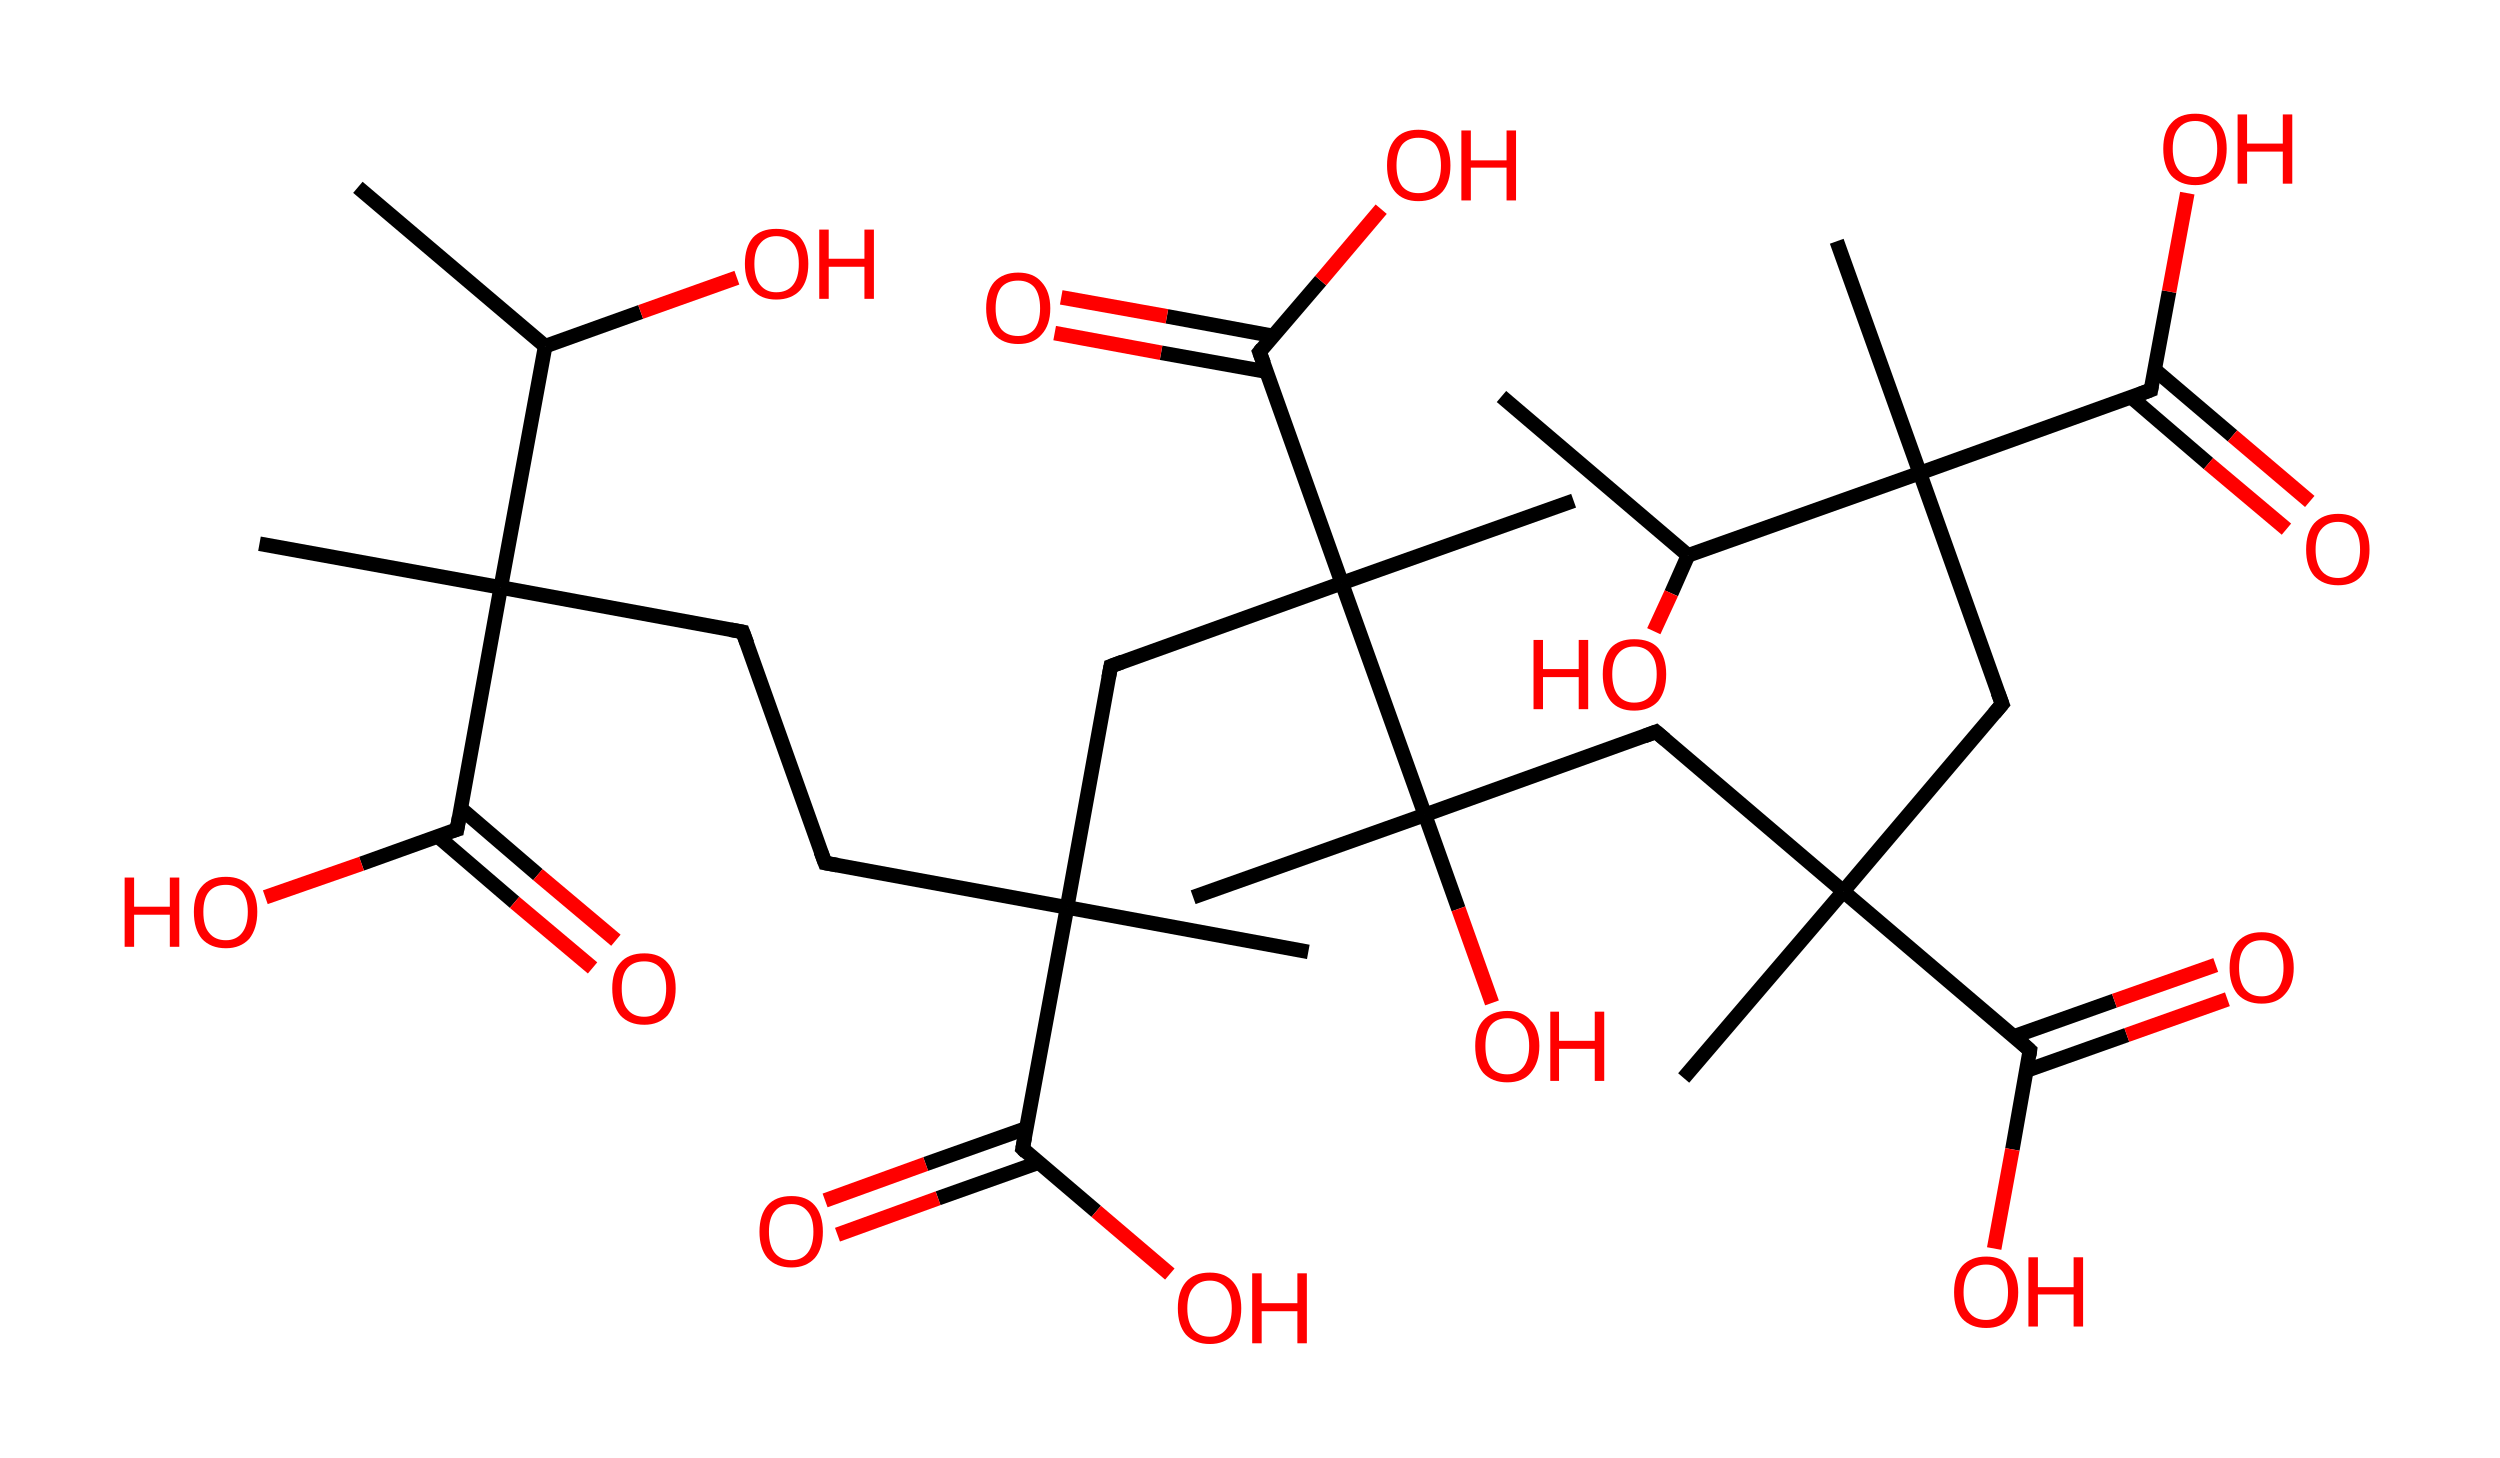 <?xml version='1.0' encoding='ASCII' standalone='yes'?>
<svg xmlns="http://www.w3.org/2000/svg" xmlns:rdkit="http://www.rdkit.org/xml" xmlns:xlink="http://www.w3.org/1999/xlink" version="1.1" baseProfile="full" xml:space="preserve" width="343px" height="200px" viewBox="0 0 343 200">
<!-- END OF HEADER -->
<rect style="opacity:1.0;fill:#FFFFFF;stroke:none" width="343.0" height="200.0" x="0.0" y="0.0"> </rect>
<path class="bond-0 atom-0 atom-1" d="M 49.1,25.7 L 74.8,47.5" style="fill:none;fill-rule:evenodd;stroke:#000000;stroke-width:2.0px;stroke-linecap:butt;stroke-linejoin:miter;stroke-opacity:1"/>
<path class="bond-1 atom-1 atom-2" d="M 74.8,47.5 L 87.9,42.8" style="fill:none;fill-rule:evenodd;stroke:#000000;stroke-width:2.0px;stroke-linecap:butt;stroke-linejoin:miter;stroke-opacity:1"/>
<path class="bond-1 atom-1 atom-2" d="M 87.9,42.8 L 101.1,38.1" style="fill:none;fill-rule:evenodd;stroke:#FF0000;stroke-width:2.0px;stroke-linecap:butt;stroke-linejoin:miter;stroke-opacity:1"/>
<path class="bond-2 atom-1 atom-3" d="M 74.8,47.5 L 68.7,80.6" style="fill:none;fill-rule:evenodd;stroke:#000000;stroke-width:2.0px;stroke-linecap:butt;stroke-linejoin:miter;stroke-opacity:1"/>
<path class="bond-3 atom-3 atom-4" d="M 68.7,80.6 L 35.6,74.6" style="fill:none;fill-rule:evenodd;stroke:#000000;stroke-width:2.0px;stroke-linecap:butt;stroke-linejoin:miter;stroke-opacity:1"/>
<path class="bond-4 atom-3 atom-5" d="M 68.7,80.6 L 101.9,86.7" style="fill:none;fill-rule:evenodd;stroke:#000000;stroke-width:2.0px;stroke-linecap:butt;stroke-linejoin:miter;stroke-opacity:1"/>
<path class="bond-5 atom-5 atom-6" d="M 101.9,86.7 L 113.2,118.4" style="fill:none;fill-rule:evenodd;stroke:#000000;stroke-width:2.0px;stroke-linecap:butt;stroke-linejoin:miter;stroke-opacity:1"/>
<path class="bond-6 atom-6 atom-7" d="M 113.2,118.4 L 146.4,124.5" style="fill:none;fill-rule:evenodd;stroke:#000000;stroke-width:2.0px;stroke-linecap:butt;stroke-linejoin:miter;stroke-opacity:1"/>
<path class="bond-7 atom-7 atom-8" d="M 146.4,124.5 L 179.5,130.6" style="fill:none;fill-rule:evenodd;stroke:#000000;stroke-width:2.0px;stroke-linecap:butt;stroke-linejoin:miter;stroke-opacity:1"/>
<path class="bond-8 atom-7 atom-9" d="M 146.4,124.5 L 152.4,91.4" style="fill:none;fill-rule:evenodd;stroke:#000000;stroke-width:2.0px;stroke-linecap:butt;stroke-linejoin:miter;stroke-opacity:1"/>
<path class="bond-9 atom-9 atom-10" d="M 152.4,91.4 L 184.1,80.0" style="fill:none;fill-rule:evenodd;stroke:#000000;stroke-width:2.0px;stroke-linecap:butt;stroke-linejoin:miter;stroke-opacity:1"/>
<path class="bond-10 atom-10 atom-11" d="M 184.1,80.0 L 215.9,68.7" style="fill:none;fill-rule:evenodd;stroke:#000000;stroke-width:2.0px;stroke-linecap:butt;stroke-linejoin:miter;stroke-opacity:1"/>
<path class="bond-11 atom-10 atom-12" d="M 184.1,80.0 L 172.8,48.3" style="fill:none;fill-rule:evenodd;stroke:#000000;stroke-width:2.0px;stroke-linecap:butt;stroke-linejoin:miter;stroke-opacity:1"/>
<path class="bond-12 atom-12 atom-13" d="M 174.7,46.1 L 160.1,43.4" style="fill:none;fill-rule:evenodd;stroke:#000000;stroke-width:2.0px;stroke-linecap:butt;stroke-linejoin:miter;stroke-opacity:1"/>
<path class="bond-12 atom-12 atom-13" d="M 160.1,43.4 L 145.6,40.8" style="fill:none;fill-rule:evenodd;stroke:#FF0000;stroke-width:2.0px;stroke-linecap:butt;stroke-linejoin:miter;stroke-opacity:1"/>
<path class="bond-12 atom-12 atom-13" d="M 173.8,51.0 L 159.3,48.4" style="fill:none;fill-rule:evenodd;stroke:#000000;stroke-width:2.0px;stroke-linecap:butt;stroke-linejoin:miter;stroke-opacity:1"/>
<path class="bond-12 atom-12 atom-13" d="M 159.3,48.4 L 144.7,45.7" style="fill:none;fill-rule:evenodd;stroke:#FF0000;stroke-width:2.0px;stroke-linecap:butt;stroke-linejoin:miter;stroke-opacity:1"/>
<path class="bond-13 atom-12 atom-14" d="M 172.8,48.3 L 181.2,38.5" style="fill:none;fill-rule:evenodd;stroke:#000000;stroke-width:2.0px;stroke-linecap:butt;stroke-linejoin:miter;stroke-opacity:1"/>
<path class="bond-13 atom-12 atom-14" d="M 181.2,38.5 L 189.5,28.7" style="fill:none;fill-rule:evenodd;stroke:#FF0000;stroke-width:2.0px;stroke-linecap:butt;stroke-linejoin:miter;stroke-opacity:1"/>
<path class="bond-14 atom-10 atom-15" d="M 184.1,80.0 L 195.5,111.8" style="fill:none;fill-rule:evenodd;stroke:#000000;stroke-width:2.0px;stroke-linecap:butt;stroke-linejoin:miter;stroke-opacity:1"/>
<path class="bond-15 atom-15 atom-16" d="M 195.5,111.8 L 163.7,123.1" style="fill:none;fill-rule:evenodd;stroke:#000000;stroke-width:2.0px;stroke-linecap:butt;stroke-linejoin:miter;stroke-opacity:1"/>
<path class="bond-16 atom-15 atom-17" d="M 195.5,111.8 L 200.1,124.7" style="fill:none;fill-rule:evenodd;stroke:#000000;stroke-width:2.0px;stroke-linecap:butt;stroke-linejoin:miter;stroke-opacity:1"/>
<path class="bond-16 atom-15 atom-17" d="M 200.1,124.7 L 204.7,137.6" style="fill:none;fill-rule:evenodd;stroke:#FF0000;stroke-width:2.0px;stroke-linecap:butt;stroke-linejoin:miter;stroke-opacity:1"/>
<path class="bond-17 atom-15 atom-18" d="M 195.5,111.8 L 227.2,100.4" style="fill:none;fill-rule:evenodd;stroke:#000000;stroke-width:2.0px;stroke-linecap:butt;stroke-linejoin:miter;stroke-opacity:1"/>
<path class="bond-18 atom-18 atom-19" d="M 227.2,100.4 L 252.9,122.3" style="fill:none;fill-rule:evenodd;stroke:#000000;stroke-width:2.0px;stroke-linecap:butt;stroke-linejoin:miter;stroke-opacity:1"/>
<path class="bond-19 atom-19 atom-20" d="M 252.9,122.3 L 231.0,147.9" style="fill:none;fill-rule:evenodd;stroke:#000000;stroke-width:2.0px;stroke-linecap:butt;stroke-linejoin:miter;stroke-opacity:1"/>
<path class="bond-20 atom-19 atom-21" d="M 252.9,122.3 L 274.7,96.6" style="fill:none;fill-rule:evenodd;stroke:#000000;stroke-width:2.0px;stroke-linecap:butt;stroke-linejoin:miter;stroke-opacity:1"/>
<path class="bond-21 atom-21 atom-22" d="M 274.7,96.6 L 263.4,64.9" style="fill:none;fill-rule:evenodd;stroke:#000000;stroke-width:2.0px;stroke-linecap:butt;stroke-linejoin:miter;stroke-opacity:1"/>
<path class="bond-22 atom-22 atom-23" d="M 263.4,64.9 L 252.0,33.1" style="fill:none;fill-rule:evenodd;stroke:#000000;stroke-width:2.0px;stroke-linecap:butt;stroke-linejoin:miter;stroke-opacity:1"/>
<path class="bond-23 atom-22 atom-24" d="M 263.4,64.9 L 295.1,53.5" style="fill:none;fill-rule:evenodd;stroke:#000000;stroke-width:2.0px;stroke-linecap:butt;stroke-linejoin:miter;stroke-opacity:1"/>
<path class="bond-24 atom-24 atom-25" d="M 292.4,54.5 L 303.0,63.6" style="fill:none;fill-rule:evenodd;stroke:#000000;stroke-width:2.0px;stroke-linecap:butt;stroke-linejoin:miter;stroke-opacity:1"/>
<path class="bond-24 atom-24 atom-25" d="M 303.0,63.6 L 313.7,72.6" style="fill:none;fill-rule:evenodd;stroke:#FF0000;stroke-width:2.0px;stroke-linecap:butt;stroke-linejoin:miter;stroke-opacity:1"/>
<path class="bond-24 atom-24 atom-25" d="M 295.6,50.7 L 306.3,59.8" style="fill:none;fill-rule:evenodd;stroke:#000000;stroke-width:2.0px;stroke-linecap:butt;stroke-linejoin:miter;stroke-opacity:1"/>
<path class="bond-24 atom-24 atom-25" d="M 306.3,59.8 L 316.9,68.8" style="fill:none;fill-rule:evenodd;stroke:#FF0000;stroke-width:2.0px;stroke-linecap:butt;stroke-linejoin:miter;stroke-opacity:1"/>
<path class="bond-25 atom-24 atom-26" d="M 295.1,53.5 L 297.6,40.0" style="fill:none;fill-rule:evenodd;stroke:#000000;stroke-width:2.0px;stroke-linecap:butt;stroke-linejoin:miter;stroke-opacity:1"/>
<path class="bond-25 atom-24 atom-26" d="M 297.6,40.0 L 300.1,26.5" style="fill:none;fill-rule:evenodd;stroke:#FF0000;stroke-width:2.0px;stroke-linecap:butt;stroke-linejoin:miter;stroke-opacity:1"/>
<path class="bond-26 atom-22 atom-27" d="M 263.4,64.9 L 231.6,76.2" style="fill:none;fill-rule:evenodd;stroke:#000000;stroke-width:2.0px;stroke-linecap:butt;stroke-linejoin:miter;stroke-opacity:1"/>
<path class="bond-27 atom-27 atom-28" d="M 231.6,76.2 L 206.0,54.4" style="fill:none;fill-rule:evenodd;stroke:#000000;stroke-width:2.0px;stroke-linecap:butt;stroke-linejoin:miter;stroke-opacity:1"/>
<path class="bond-28 atom-27 atom-29" d="M 231.6,76.2 L 229.3,81.4" style="fill:none;fill-rule:evenodd;stroke:#000000;stroke-width:2.0px;stroke-linecap:butt;stroke-linejoin:miter;stroke-opacity:1"/>
<path class="bond-28 atom-27 atom-29" d="M 229.3,81.4 L 226.9,86.6" style="fill:none;fill-rule:evenodd;stroke:#FF0000;stroke-width:2.0px;stroke-linecap:butt;stroke-linejoin:miter;stroke-opacity:1"/>
<path class="bond-29 atom-19 atom-30" d="M 252.9,122.3 L 278.5,144.1" style="fill:none;fill-rule:evenodd;stroke:#000000;stroke-width:2.0px;stroke-linecap:butt;stroke-linejoin:miter;stroke-opacity:1"/>
<path class="bond-30 atom-30 atom-31" d="M 278.0,146.9 L 291.8,142.0" style="fill:none;fill-rule:evenodd;stroke:#000000;stroke-width:2.0px;stroke-linecap:butt;stroke-linejoin:miter;stroke-opacity:1"/>
<path class="bond-30 atom-30 atom-31" d="M 291.8,142.0 L 305.6,137.1" style="fill:none;fill-rule:evenodd;stroke:#FF0000;stroke-width:2.0px;stroke-linecap:butt;stroke-linejoin:miter;stroke-opacity:1"/>
<path class="bond-30 atom-30 atom-31" d="M 276.3,142.2 L 290.1,137.3" style="fill:none;fill-rule:evenodd;stroke:#000000;stroke-width:2.0px;stroke-linecap:butt;stroke-linejoin:miter;stroke-opacity:1"/>
<path class="bond-30 atom-30 atom-31" d="M 290.1,137.3 L 304.0,132.4" style="fill:none;fill-rule:evenodd;stroke:#FF0000;stroke-width:2.0px;stroke-linecap:butt;stroke-linejoin:miter;stroke-opacity:1"/>
<path class="bond-31 atom-30 atom-32" d="M 278.5,144.1 L 276.1,157.7" style="fill:none;fill-rule:evenodd;stroke:#000000;stroke-width:2.0px;stroke-linecap:butt;stroke-linejoin:miter;stroke-opacity:1"/>
<path class="bond-31 atom-30 atom-32" d="M 276.1,157.7 L 273.6,171.3" style="fill:none;fill-rule:evenodd;stroke:#FF0000;stroke-width:2.0px;stroke-linecap:butt;stroke-linejoin:miter;stroke-opacity:1"/>
<path class="bond-32 atom-7 atom-33" d="M 146.4,124.5 L 140.3,157.6" style="fill:none;fill-rule:evenodd;stroke:#000000;stroke-width:2.0px;stroke-linecap:butt;stroke-linejoin:miter;stroke-opacity:1"/>
<path class="bond-33 atom-33 atom-34" d="M 140.8,154.8 L 127.0,159.7" style="fill:none;fill-rule:evenodd;stroke:#000000;stroke-width:2.0px;stroke-linecap:butt;stroke-linejoin:miter;stroke-opacity:1"/>
<path class="bond-33 atom-33 atom-34" d="M 127.0,159.7 L 113.2,164.7" style="fill:none;fill-rule:evenodd;stroke:#FF0000;stroke-width:2.0px;stroke-linecap:butt;stroke-linejoin:miter;stroke-opacity:1"/>
<path class="bond-33 atom-33 atom-34" d="M 142.5,159.5 L 128.7,164.4" style="fill:none;fill-rule:evenodd;stroke:#000000;stroke-width:2.0px;stroke-linecap:butt;stroke-linejoin:miter;stroke-opacity:1"/>
<path class="bond-33 atom-33 atom-34" d="M 128.7,164.4 L 114.9,169.4" style="fill:none;fill-rule:evenodd;stroke:#FF0000;stroke-width:2.0px;stroke-linecap:butt;stroke-linejoin:miter;stroke-opacity:1"/>
<path class="bond-34 atom-33 atom-35" d="M 140.3,157.6 L 150.4,166.2" style="fill:none;fill-rule:evenodd;stroke:#000000;stroke-width:2.0px;stroke-linecap:butt;stroke-linejoin:miter;stroke-opacity:1"/>
<path class="bond-34 atom-33 atom-35" d="M 150.4,166.2 L 160.5,174.8" style="fill:none;fill-rule:evenodd;stroke:#FF0000;stroke-width:2.0px;stroke-linecap:butt;stroke-linejoin:miter;stroke-opacity:1"/>
<path class="bond-35 atom-3 atom-36" d="M 68.7,80.6 L 62.7,113.8" style="fill:none;fill-rule:evenodd;stroke:#000000;stroke-width:2.0px;stroke-linecap:butt;stroke-linejoin:miter;stroke-opacity:1"/>
<path class="bond-36 atom-36 atom-37" d="M 60.0,114.7 L 70.6,123.8" style="fill:none;fill-rule:evenodd;stroke:#000000;stroke-width:2.0px;stroke-linecap:butt;stroke-linejoin:miter;stroke-opacity:1"/>
<path class="bond-36 atom-36 atom-37" d="M 70.6,123.8 L 81.3,132.8" style="fill:none;fill-rule:evenodd;stroke:#FF0000;stroke-width:2.0px;stroke-linecap:butt;stroke-linejoin:miter;stroke-opacity:1"/>
<path class="bond-36 atom-36 atom-37" d="M 63.2,110.9 L 73.8,120.0" style="fill:none;fill-rule:evenodd;stroke:#000000;stroke-width:2.0px;stroke-linecap:butt;stroke-linejoin:miter;stroke-opacity:1"/>
<path class="bond-36 atom-36 atom-37" d="M 73.8,120.0 L 84.5,129.0" style="fill:none;fill-rule:evenodd;stroke:#FF0000;stroke-width:2.0px;stroke-linecap:butt;stroke-linejoin:miter;stroke-opacity:1"/>
<path class="bond-37 atom-36 atom-38" d="M 62.7,113.8 L 49.6,118.5" style="fill:none;fill-rule:evenodd;stroke:#000000;stroke-width:2.0px;stroke-linecap:butt;stroke-linejoin:miter;stroke-opacity:1"/>
<path class="bond-37 atom-36 atom-38" d="M 49.6,118.5 L 36.4,123.1" style="fill:none;fill-rule:evenodd;stroke:#FF0000;stroke-width:2.0px;stroke-linecap:butt;stroke-linejoin:miter;stroke-opacity:1"/>
<path d="M 100.2,86.4 L 101.9,86.7 L 102.5,88.3" style="fill:none;stroke:#000000;stroke-width:2.0px;stroke-linecap:butt;stroke-linejoin:miter;stroke-opacity:1;"/>
<path d="M 112.6,116.8 L 113.2,118.4 L 114.9,118.7" style="fill:none;stroke:#000000;stroke-width:2.0px;stroke-linecap:butt;stroke-linejoin:miter;stroke-opacity:1;"/>
<path d="M 152.1,93.0 L 152.4,91.4 L 154.0,90.8" style="fill:none;stroke:#000000;stroke-width:2.0px;stroke-linecap:butt;stroke-linejoin:miter;stroke-opacity:1;"/>
<path d="M 173.4,49.9 L 172.8,48.3 L 173.2,47.8" style="fill:none;stroke:#000000;stroke-width:2.0px;stroke-linecap:butt;stroke-linejoin:miter;stroke-opacity:1;"/>
<path d="M 225.6,101.0 L 227.2,100.4 L 228.5,101.5" style="fill:none;stroke:#000000;stroke-width:2.0px;stroke-linecap:butt;stroke-linejoin:miter;stroke-opacity:1;"/>
<path d="M 273.6,97.9 L 274.7,96.6 L 274.1,95.0" style="fill:none;stroke:#000000;stroke-width:2.0px;stroke-linecap:butt;stroke-linejoin:miter;stroke-opacity:1;"/>
<path d="M 293.5,54.1 L 295.1,53.5 L 295.2,52.9" style="fill:none;stroke:#000000;stroke-width:2.0px;stroke-linecap:butt;stroke-linejoin:miter;stroke-opacity:1;"/>
<path d="M 277.3,143.0 L 278.5,144.1 L 278.4,144.8" style="fill:none;stroke:#000000;stroke-width:2.0px;stroke-linecap:butt;stroke-linejoin:miter;stroke-opacity:1;"/>
<path d="M 140.6,156.0 L 140.3,157.6 L 140.8,158.1" style="fill:none;stroke:#000000;stroke-width:2.0px;stroke-linecap:butt;stroke-linejoin:miter;stroke-opacity:1;"/>
<path d="M 63.0,112.1 L 62.7,113.8 L 62.0,114.0" style="fill:none;stroke:#000000;stroke-width:2.0px;stroke-linecap:butt;stroke-linejoin:miter;stroke-opacity:1;"/>
<path class="atom-2" d="M 102.2 36.2 Q 102.2 33.9, 103.3 32.6 Q 104.4 31.4, 106.5 31.4 Q 108.7 31.4, 109.8 32.6 Q 110.9 33.9, 110.9 36.2 Q 110.9 38.5, 109.8 39.8 Q 108.6 41.1, 106.5 41.1 Q 104.4 41.1, 103.3 39.8 Q 102.2 38.5, 102.2 36.2 M 106.5 40.1 Q 108.0 40.1, 108.8 39.1 Q 109.6 38.1, 109.6 36.2 Q 109.6 34.3, 108.8 33.4 Q 108.0 32.4, 106.5 32.4 Q 105.1 32.4, 104.3 33.4 Q 103.5 34.3, 103.5 36.2 Q 103.5 38.1, 104.3 39.1 Q 105.1 40.1, 106.5 40.1 " fill="#FF0000"/>
<path class="atom-2" d="M 112.4 31.5 L 113.7 31.5 L 113.7 35.5 L 118.6 35.5 L 118.6 31.5 L 119.9 31.5 L 119.9 41.0 L 118.6 41.0 L 118.6 36.6 L 113.7 36.6 L 113.7 41.0 L 112.4 41.0 L 112.4 31.5 " fill="#FF0000"/>
<path class="atom-13" d="M 135.3 42.3 Q 135.3 40.0, 136.4 38.7 Q 137.6 37.4, 139.7 37.4 Q 141.8 37.4, 142.9 38.7 Q 144.1 40.0, 144.1 42.3 Q 144.1 44.6, 142.9 45.9 Q 141.8 47.2, 139.7 47.2 Q 137.6 47.2, 136.4 45.9 Q 135.3 44.6, 135.3 42.3 M 139.7 46.1 Q 141.1 46.1, 141.9 45.2 Q 142.7 44.2, 142.7 42.3 Q 142.7 40.4, 141.9 39.4 Q 141.1 38.5, 139.7 38.5 Q 138.2 38.5, 137.4 39.4 Q 136.6 40.4, 136.6 42.3 Q 136.6 44.2, 137.4 45.2 Q 138.2 46.1, 139.7 46.1 " fill="#FF0000"/>
<path class="atom-14" d="M 190.3 22.7 Q 190.3 20.4, 191.4 19.1 Q 192.5 17.8, 194.6 17.8 Q 196.8 17.8, 197.9 19.1 Q 199.0 20.4, 199.0 22.7 Q 199.0 25.0, 197.9 26.3 Q 196.7 27.6, 194.6 27.6 Q 192.5 27.6, 191.4 26.3 Q 190.3 25.0, 190.3 22.7 M 194.6 26.5 Q 196.1 26.5, 196.9 25.6 Q 197.7 24.6, 197.7 22.7 Q 197.7 20.8, 196.9 19.8 Q 196.1 18.9, 194.6 18.9 Q 193.2 18.9, 192.4 19.8 Q 191.6 20.8, 191.6 22.7 Q 191.6 24.6, 192.4 25.6 Q 193.2 26.5, 194.6 26.5 " fill="#FF0000"/>
<path class="atom-14" d="M 200.5 17.9 L 201.8 17.9 L 201.8 22.0 L 206.7 22.0 L 206.7 17.9 L 208.0 17.9 L 208.0 27.5 L 206.7 27.5 L 206.7 23.0 L 201.8 23.0 L 201.8 27.5 L 200.5 27.5 L 200.5 17.9 " fill="#FF0000"/>
<path class="atom-17" d="M 202.4 143.5 Q 202.4 141.2, 203.5 140.0 Q 204.7 138.7, 206.8 138.7 Q 208.9 138.7, 210.0 140.0 Q 211.2 141.2, 211.2 143.5 Q 211.2 145.8, 210.0 147.2 Q 208.9 148.5, 206.8 148.5 Q 204.7 148.5, 203.5 147.2 Q 202.4 145.9, 202.4 143.5 M 206.8 147.4 Q 208.2 147.4, 209.0 146.4 Q 209.8 145.4, 209.8 143.5 Q 209.8 141.6, 209.0 140.7 Q 208.2 139.7, 206.8 139.7 Q 205.3 139.7, 204.5 140.7 Q 203.8 141.6, 203.8 143.5 Q 203.8 145.4, 204.5 146.4 Q 205.3 147.4, 206.8 147.4 " fill="#FF0000"/>
<path class="atom-17" d="M 212.7 138.8 L 213.9 138.8 L 213.9 142.8 L 218.8 142.8 L 218.8 138.8 L 220.1 138.8 L 220.1 148.3 L 218.8 148.3 L 218.8 143.9 L 213.9 143.9 L 213.9 148.3 L 212.7 148.3 L 212.7 138.8 " fill="#FF0000"/>
<path class="atom-25" d="M 316.4 75.4 Q 316.4 73.1, 317.5 71.8 Q 318.7 70.5, 320.8 70.5 Q 322.9 70.5, 324.0 71.8 Q 325.1 73.1, 325.1 75.4 Q 325.1 77.7, 324.0 79.0 Q 322.9 80.3, 320.8 80.3 Q 318.7 80.3, 317.5 79.0 Q 316.4 77.7, 316.4 75.4 M 320.8 79.3 Q 322.2 79.3, 323.0 78.3 Q 323.8 77.3, 323.8 75.4 Q 323.8 73.5, 323.0 72.6 Q 322.2 71.6, 320.8 71.6 Q 319.3 71.6, 318.5 72.6 Q 317.7 73.5, 317.7 75.4 Q 317.7 77.3, 318.5 78.3 Q 319.3 79.3, 320.8 79.3 " fill="#FF0000"/>
<path class="atom-26" d="M 296.8 20.4 Q 296.8 18.1, 297.9 16.9 Q 299.0 15.6, 301.2 15.6 Q 303.3 15.6, 304.4 16.9 Q 305.5 18.1, 305.5 20.4 Q 305.5 22.7, 304.4 24.1 Q 303.2 25.4, 301.2 25.4 Q 299.1 25.4, 297.9 24.1 Q 296.8 22.8, 296.8 20.4 M 301.2 24.3 Q 302.6 24.3, 303.4 23.3 Q 304.2 22.3, 304.2 20.4 Q 304.2 18.5, 303.4 17.6 Q 302.6 16.6, 301.2 16.6 Q 299.7 16.6, 298.9 17.6 Q 298.1 18.5, 298.1 20.4 Q 298.1 22.3, 298.9 23.3 Q 299.7 24.3, 301.2 24.3 " fill="#FF0000"/>
<path class="atom-26" d="M 307.0 15.7 L 308.3 15.7 L 308.3 19.7 L 313.2 19.7 L 313.2 15.7 L 314.5 15.7 L 314.5 25.2 L 313.2 25.2 L 313.2 20.8 L 308.3 20.8 L 308.3 25.2 L 307.0 25.2 L 307.0 15.7 " fill="#FF0000"/>
<path class="atom-29" d="M 210.4 87.8 L 211.7 87.8 L 211.7 91.8 L 216.6 91.8 L 216.6 87.8 L 217.9 87.8 L 217.9 97.3 L 216.6 97.3 L 216.6 92.9 L 211.7 92.9 L 211.7 97.3 L 210.4 97.3 L 210.4 87.8 " fill="#FF0000"/>
<path class="atom-29" d="M 219.9 92.5 Q 219.9 90.2, 221.0 88.9 Q 222.1 87.7, 224.2 87.7 Q 226.4 87.7, 227.5 88.9 Q 228.6 90.2, 228.6 92.5 Q 228.6 94.8, 227.5 96.2 Q 226.3 97.5, 224.2 97.5 Q 222.1 97.5, 221.0 96.2 Q 219.9 94.8, 219.9 92.5 M 224.2 96.4 Q 225.7 96.4, 226.5 95.4 Q 227.3 94.4, 227.3 92.5 Q 227.3 90.6, 226.5 89.7 Q 225.7 88.7, 224.2 88.7 Q 222.8 88.7, 222.0 89.7 Q 221.2 90.6, 221.2 92.5 Q 221.2 94.4, 222.0 95.4 Q 222.8 96.4, 224.2 96.4 " fill="#FF0000"/>
<path class="atom-31" d="M 305.9 132.8 Q 305.9 130.5, 307.0 129.2 Q 308.2 127.9, 310.3 127.9 Q 312.4 127.9, 313.5 129.2 Q 314.7 130.5, 314.7 132.8 Q 314.7 135.1, 313.5 136.4 Q 312.4 137.7, 310.3 137.7 Q 308.2 137.7, 307.0 136.4 Q 305.9 135.1, 305.9 132.8 M 310.3 136.7 Q 311.7 136.7, 312.5 135.7 Q 313.3 134.7, 313.3 132.8 Q 313.3 130.9, 312.5 130.0 Q 311.7 129.0, 310.3 129.0 Q 308.8 129.0, 308.0 130.0 Q 307.2 130.9, 307.2 132.8 Q 307.2 134.7, 308.0 135.7 Q 308.8 136.7, 310.3 136.7 " fill="#FF0000"/>
<path class="atom-32" d="M 268.1 177.3 Q 268.1 175.0, 269.2 173.7 Q 270.4 172.4, 272.5 172.4 Q 274.6 172.4, 275.7 173.7 Q 276.9 175.0, 276.9 177.3 Q 276.9 179.6, 275.7 180.9 Q 274.6 182.2, 272.5 182.2 Q 270.4 182.2, 269.2 180.9 Q 268.1 179.6, 268.1 177.3 M 272.5 181.1 Q 273.9 181.1, 274.7 180.1 Q 275.5 179.2, 275.5 177.3 Q 275.5 175.4, 274.7 174.4 Q 273.9 173.5, 272.5 173.5 Q 271.0 173.5, 270.2 174.4 Q 269.4 175.4, 269.4 177.3 Q 269.4 179.2, 270.2 180.1 Q 271.0 181.1, 272.5 181.1 " fill="#FF0000"/>
<path class="atom-32" d="M 278.3 172.5 L 279.6 172.5 L 279.6 176.6 L 284.5 176.6 L 284.5 172.5 L 285.8 172.5 L 285.8 182.0 L 284.5 182.0 L 284.5 177.6 L 279.6 177.6 L 279.6 182.0 L 278.3 182.0 L 278.3 172.5 " fill="#FF0000"/>
<path class="atom-34" d="M 104.2 169.0 Q 104.2 166.7, 105.3 165.4 Q 106.4 164.1, 108.6 164.1 Q 110.7 164.1, 111.8 165.4 Q 112.9 166.7, 112.9 169.0 Q 112.9 171.3, 111.8 172.6 Q 110.6 173.9, 108.6 173.9 Q 106.5 173.9, 105.3 172.6 Q 104.2 171.3, 104.2 169.0 M 108.6 172.9 Q 110.0 172.9, 110.8 171.9 Q 111.6 170.9, 111.6 169.0 Q 111.6 167.1, 110.8 166.2 Q 110.0 165.2, 108.6 165.2 Q 107.1 165.2, 106.3 166.2 Q 105.5 167.1, 105.5 169.0 Q 105.5 170.9, 106.3 171.9 Q 107.1 172.9, 108.6 172.9 " fill="#FF0000"/>
<path class="atom-35" d="M 161.6 179.5 Q 161.6 177.2, 162.7 175.9 Q 163.8 174.6, 166.0 174.6 Q 168.1 174.6, 169.2 175.9 Q 170.3 177.2, 170.3 179.5 Q 170.3 181.8, 169.2 183.1 Q 168.0 184.4, 166.0 184.4 Q 163.9 184.4, 162.7 183.1 Q 161.6 181.8, 161.6 179.5 M 166.0 183.4 Q 167.4 183.4, 168.2 182.4 Q 169.0 181.4, 169.0 179.5 Q 169.0 177.6, 168.2 176.7 Q 167.4 175.7, 166.0 175.7 Q 164.5 175.7, 163.7 176.7 Q 162.9 177.6, 162.9 179.5 Q 162.9 181.4, 163.7 182.4 Q 164.5 183.4, 166.0 183.4 " fill="#FF0000"/>
<path class="atom-35" d="M 171.8 174.7 L 173.1 174.7 L 173.1 178.8 L 178.0 178.8 L 178.0 174.7 L 179.3 174.7 L 179.3 184.3 L 178.0 184.3 L 178.0 179.9 L 173.1 179.9 L 173.1 184.3 L 171.8 184.3 L 171.8 174.7 " fill="#FF0000"/>
<path class="atom-37" d="M 84.0 135.6 Q 84.0 133.3, 85.1 132.1 Q 86.2 130.8, 88.4 130.8 Q 90.5 130.8, 91.6 132.1 Q 92.7 133.3, 92.7 135.6 Q 92.7 137.9, 91.6 139.3 Q 90.4 140.6, 88.4 140.6 Q 86.3 140.6, 85.1 139.3 Q 84.0 138.0, 84.0 135.6 M 88.4 139.5 Q 89.8 139.5, 90.6 138.5 Q 91.4 137.5, 91.4 135.6 Q 91.4 133.8, 90.6 132.8 Q 89.8 131.9, 88.4 131.9 Q 86.9 131.9, 86.1 132.8 Q 85.3 133.7, 85.3 135.6 Q 85.3 137.6, 86.1 138.5 Q 86.9 139.5, 88.4 139.5 " fill="#FF0000"/>
<path class="atom-38" d="M 17.1 120.4 L 18.4 120.4 L 18.4 124.4 L 23.3 124.4 L 23.3 120.4 L 24.6 120.4 L 24.6 129.9 L 23.3 129.9 L 23.3 125.5 L 18.4 125.5 L 18.4 129.9 L 17.1 129.9 L 17.1 120.4 " fill="#FF0000"/>
<path class="atom-38" d="M 26.6 125.1 Q 26.6 122.8, 27.7 121.6 Q 28.8 120.3, 31.0 120.3 Q 33.1 120.3, 34.2 121.6 Q 35.3 122.8, 35.3 125.1 Q 35.3 127.4, 34.2 128.8 Q 33.0 130.1, 31.0 130.1 Q 28.9 130.1, 27.7 128.8 Q 26.6 127.5, 26.6 125.1 M 31.0 129.0 Q 32.4 129.0, 33.2 128.0 Q 34.0 127.0, 34.0 125.1 Q 34.0 123.3, 33.2 122.3 Q 32.4 121.4, 31.0 121.4 Q 29.5 121.4, 28.7 122.3 Q 27.9 123.2, 27.9 125.1 Q 27.9 127.1, 28.7 128.0 Q 29.5 129.0, 31.0 129.0 " fill="#FF0000"/>
</svg>
